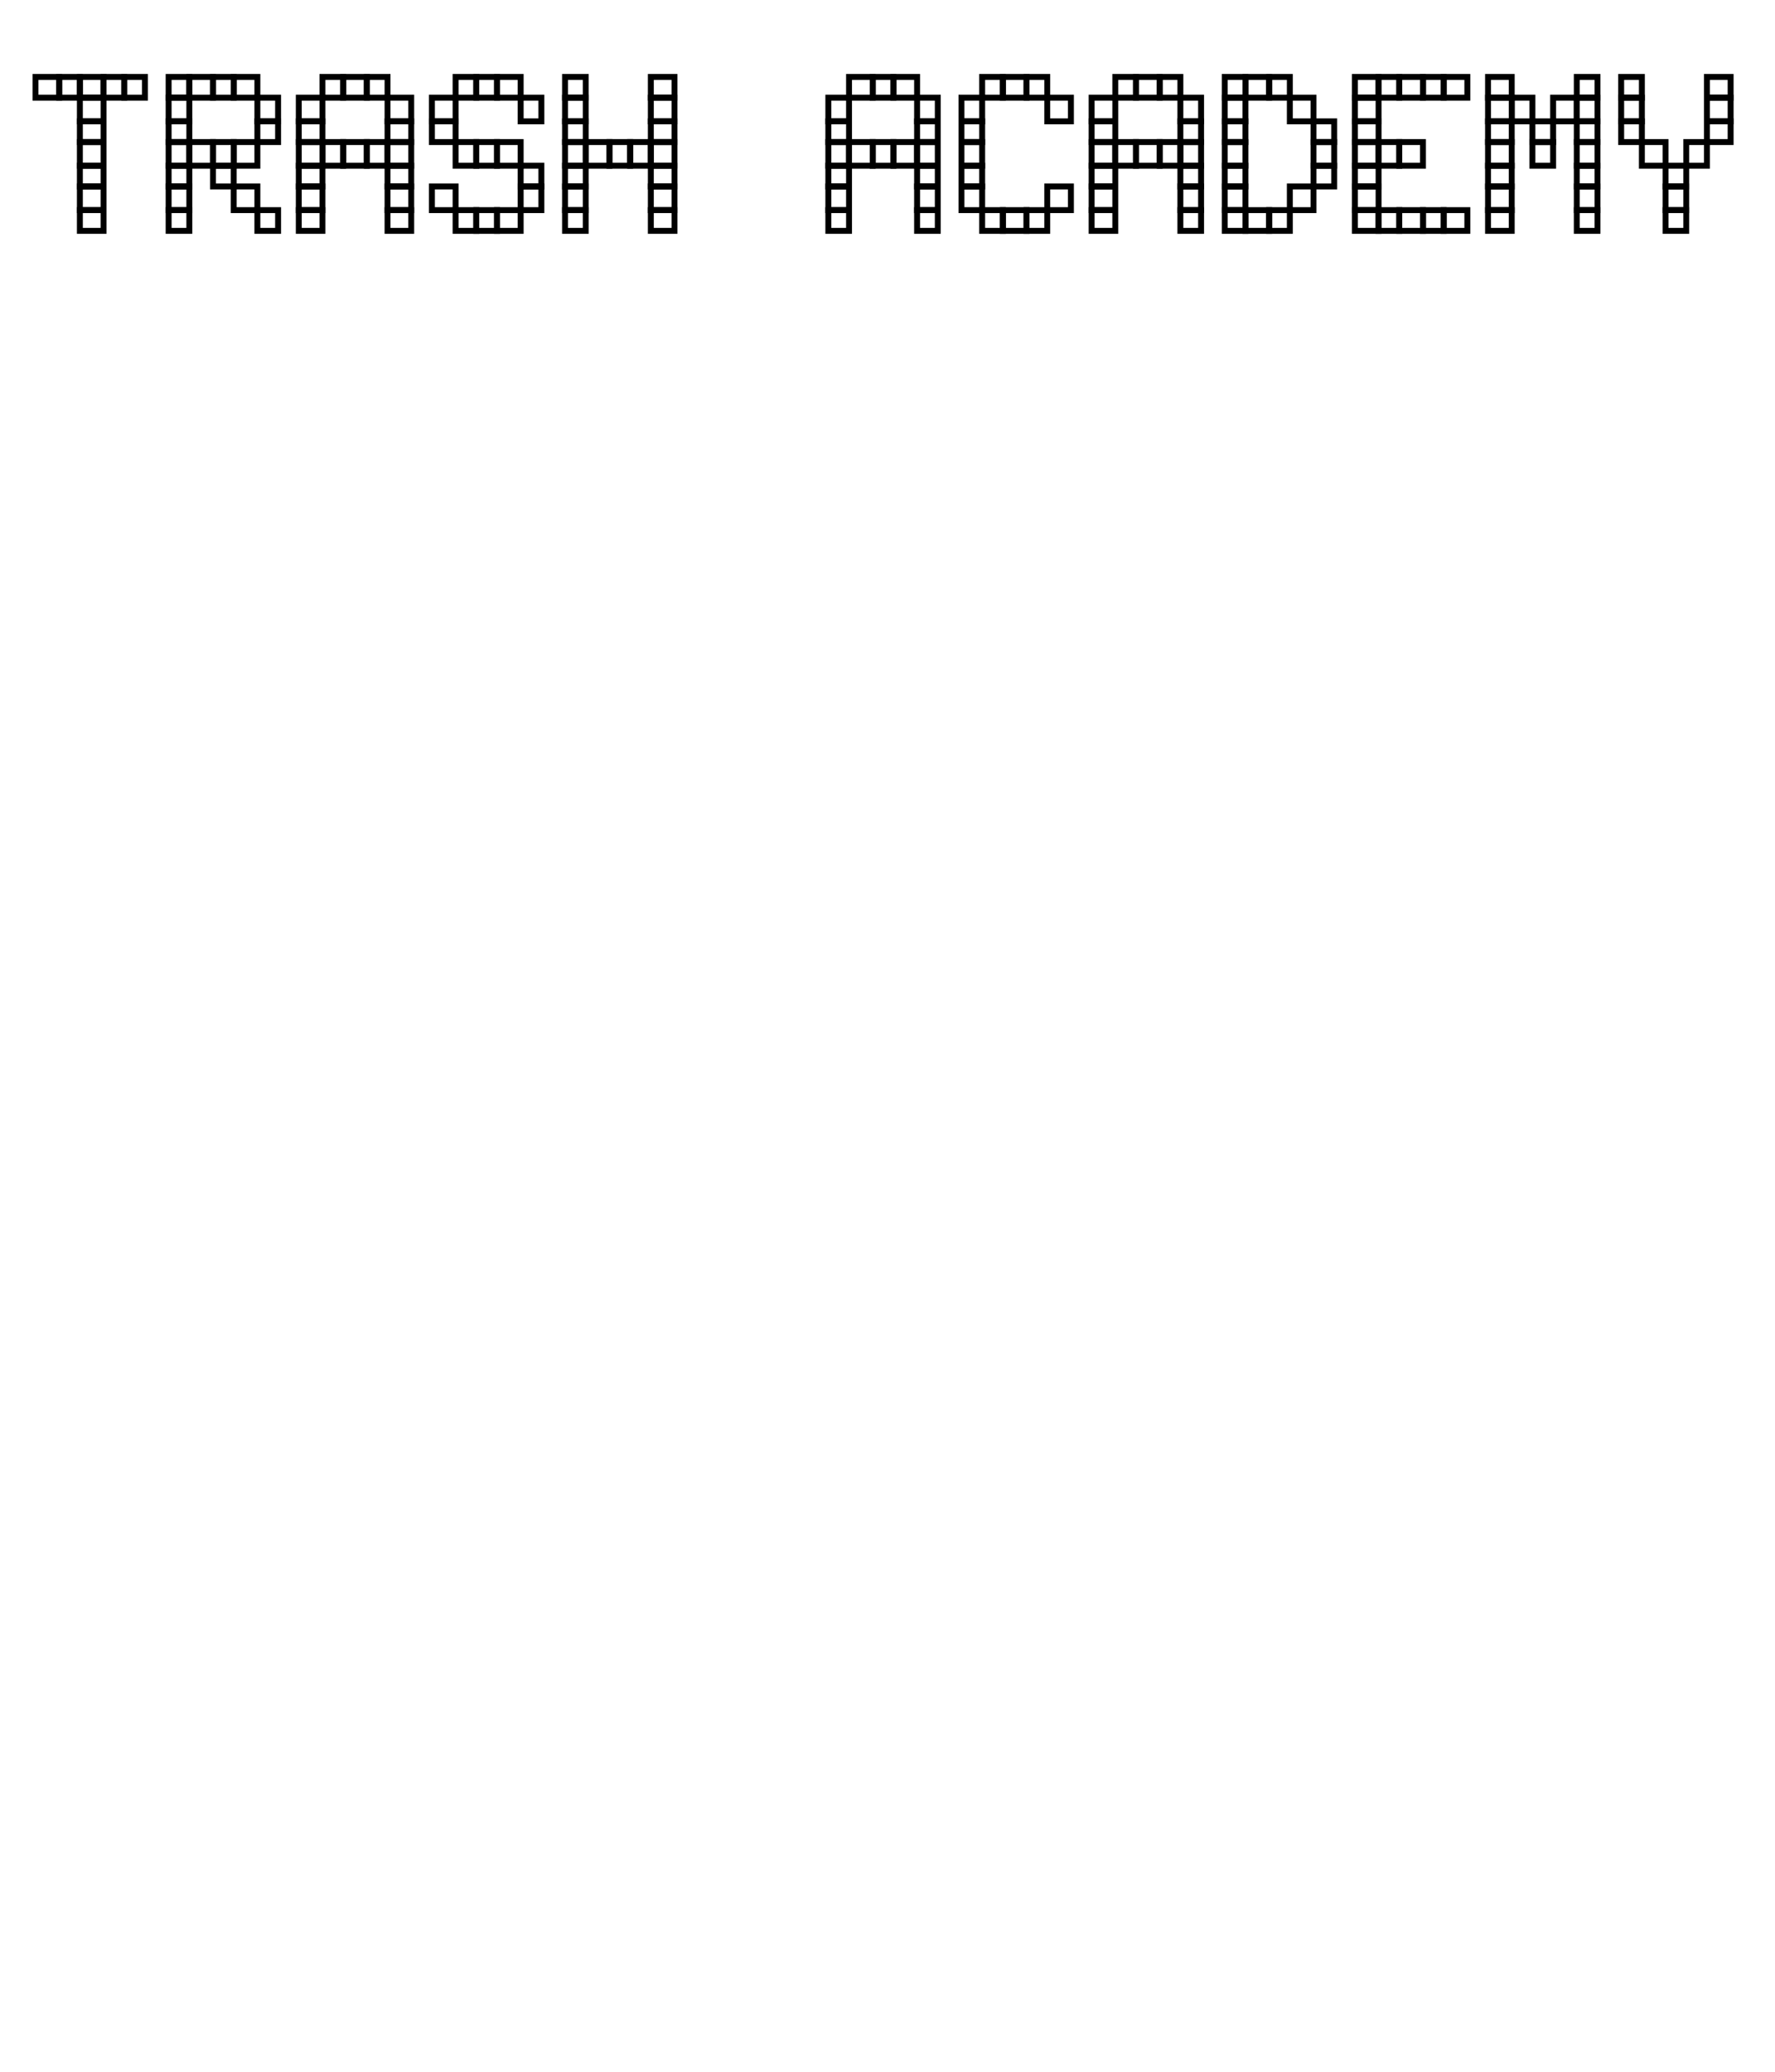 <svg width="600" height="700" viewbox = "0 0 600 700"  xmlns="http://www.w3.org/2000/svg">
<!--<json>{
  "glyph": "0330,0330,0330,0330,0332,0336,0336,0332,0337,0337,0330,0330,0330,0332,0332,0332,0332,0332,0211,0211,0336,0336,0336,0332,0332,0332,0332,0332,0332,0332,0332,0330,0332,0337,0337,0337,0333,01124,01122,01101,01123,01110,01040,01101,01103,01101,01104,01105,01115,01131,",
  "x0": 300,
  "y0": 400,
  "unit": 45.45454545454545,
  "width": 600,
  "height": 700,
  "style": {
    "color0": "black",
    "fill0": "white",
    "line0": 2,
    "color1": "black",
    "fill1": "black",
    "line1": 5,
    "color2": "red",
    "fill2": "red",
    "line2": 1,
    "color3": "#FF7900",
    "fill3": "#FF7900",
    "line3": 1,
    "color4": "yellow",
    "fill4": "yellow",
    "line4": 1,
    "color5": "green",
    "fill5": "green",
    "line5": 1,
    "color6": "blue",
    "fill6": "blue",
    "line6": 1,
    "color7": "purple",
    "fill7": "purple",
    "line7": 1
  },
  "shapes": [
    "0220:0342,0336,0333,0342,0336,0332,0342,0333,0333,0342,0336,0333,0342,0332,0332,0342,0332,0332,0342,0332,0332,0342,0333,0333,0333,0333,0333,0333,0333,0337,0337,0337,",
    "0221:0316,0336,0313,0342,0336,0333,0342,0333,0342,0333,0342,0333,0342,0333,0337,0342,0336,0333,0342,0333,0342,0333,0342,0333,0342,0333,0342,0337,0316,0337,0313,",
    "0222:0362,0203,0335,0203,0203,0203,0203,0203,0203,0335,0203,0335,0203,0203,0203,0203,0203,0203,0354,0335,",
    "0223:0322,0221,0221,0221,0221,0221,0221,0334,0221,0334,0220,0220,0220,0220,0220,0220,0334,0220,0334,0320,",
    "0224:0222,0330,0222,0330,0222,0330,0222,0330,0222,0330,0222,0331,0331,0331,0331,0331,",
    "0225:0223,0330,0223,0330,0223,0330,0223,0330,0223,0330,0223,0331,0331,0331,0331,0331,",
    "0226:0220,0336,0331,0334,0336,0330,0337,0321,0336,0362,0203,0335,0203,0203,0203,0203,0203,0335,0203,0203,0203,0203,0335,0203,0203,0203,0203,0203,0335,0203,0364,0330,0334,0331,0337,0201,0335,0336,0350,0334,0331,0362,0203,0335,0335,0203,0364,0331,0335,0313,0304,0337,0330,0336,0330,0337,0337,0320,0331,0336,0331,0332,01015,0163,0141,0166,0145,0365,0330,0330,0330,0333,0337,",
    "0227:0304,0350,0335,0313,0304,0322,0336,0336,0336,0330,0332,0337,0337,0362,0203,0335,0336,0203,0335,0337,0203,0334,0203,0335,0336,0203,0335,0337,0203,0334,0203,0335,0336,0203,0335,0337,0203,0334,0203,0335,0336,0203,0335,0337,0203,0363,0320,0336,0334,0336,0333,0331,0337,0337,0337,0350,0334,0304,0220,0331,0336,0331,0332,0336,0332,0337,01015,0144,0145,0154,0145,0164,0145,0336,0333,0337,0330,0330,0330,0333,0337,",
    "0230:0313,0334,0336,0330,0335,0335,0305,0334,0337,0311,0337,0362,0203,0335,0335,0203,0335,0350,0335,0336,0203,0363,0313,0336,0331,0304,0335,0337,",
    "0231:0321,0342,0330,0320,0336,0230,0331,0331,0337,0350,0335,0304,",
    "0232:0231,0231,0231,0231,0231,0231,0231,0231,",
    "0233:0220,0336,0210,0232,",
    "0234:0220,0336,0335,0335,0331,0335,0331,0337,0321,0342,0332,0342,0336,0333,0337,0342,0330,0336,0336,0336,0330,0337,0366,0332,0332,0332,0367,0350,0335,0306,0350,0320,0335,0362,0203,0334,0334,0334,0334,0203,0334,0334,0334,0334,0203,0363,0335,0304,0350,0335,0304,0335,0335,0331,0331,0332,01015,0145,0154,0145,0155,0145,0156,0164,040,0144,0157,0167,0156,0365,0330,0330,0330,0330,0330,0333,0333,0333,0336,0332,0337,0333,0337,0337,",
    "0235:0220,0321,0336,0342,0335,0342,0335,0342,0335,0342,0335,0337,",
    "0236:0321,0220,0335,0336,0321,0342,0335,0335,0342,0335,0337,",
    "0237:0220,0336,0331,0332,0336,0321,0342,0335,0342,0335,0342,0335,0342,0335,0330,0330,0333,0333,0337,0337,",
    "01220:0333,0200,0336,0332,0330,0336,0332,0337,0220,0331,0336,0333,0337,0337,",
    "01221:0333,0200,0336,0330,0332,0336,0332,0337,0221,0336,0333,0337,0331,0337,",
    "01222:0333,0200,0336,0330,0332,0336,0332,0336,0332,0222,0332,0337,0337,0331,0337,0333,",
    "01223:0333,0200,0336,0332,0330,0336,0332,0336,0332,0223,0332,0337,0337,0331,0337,0333,0320,",
    "01224:0333,0200,0336,0332,0336,0330,0336,0332,0332,0331,0332,0224,",
    "01225:0333,0200,0336,0330,0332,0336,0331,0332,0336,0331,0332,0225,0331,0332,0320,0337,0337,0337,0333,",
    "01226:0333,0200,0336,0336,0330,0332,0337,0226,0336,0333,0331,0337,0337,",
    "01227:0333,0200,0336,0330,0332,0336,0332,0337,0227,0333,0336,0333,0337,0331,0337,",
    "01230:0333,0200,",
    "01231:0333,0200,",
    "01232:0333,0200,",
    "01233:0333,0200,",
    "01234:0333,0200,",
    "01235:0333,0200,",
    "01236:0333,0200,",
    "01237:0333,0200,",
    "0240:0220,0336,0331,0333,0336,0321,0335,0342,0335,0335,0342,0335,0330,0330,0332,0332,0337,0337,",
    "01240:0333,0200,0336,0330,0332,0210,0240,0211,0333,0331,0337,",
    "0241:0220,0336,0321,0343,0332,0350,0335,0336,0342,0334,0334,0342,0335,0304,0337,0333,0337,",
    "01241:0333,0200,0336,0332,0330,0210,0241,0211,0333,0331,0337,",
    "0242:0220,0321,0336,0343,0333,0336,0350,0335,0342,0334,0334,0342,0335,0337,0304,0332,0337,",
    "01242:0333,0200,0336,0330,0332,0210,0242,0211,0333,0331,0337,",
    "0243:0220,0336,0331,0332,0336,0321,0343,0332,0350,0334,0336,0342,0335,0335,0342,0337,0334,0334,0335,0304,0332,0330,0330,0337,0337,0333,",
    "01243:0333,0200,0336,0330,0332,0210,0243,0211,0333,0331,0337,",
    "0244:0220,0336,0331,0333,0336,0321,0343,0333,0350,0336,0335,0342,0334,0334,0342,0335,0337,0304,0333,0330,0330,0337,0337,0332,",
    "01244:0333,0200,0336,0330,0332,0210,0244,0211,0333,0331,0337,",
    "0245:0210,0332,0332,0362,0335,0203,0203,0203,0203,0334,0203,0363,0332,0332,0331,0211,",
    "01245:0333,0200,0336,0330,0332,0336,0245,0337,0333,0331,0337,",
    "0246:0210,0332,0332,0335,0306,0336,0330,0335,0335,0335,0321,0362,0203,0335,0335,0203,0364,0331,0350,0335,0337,0366,0333,0333,0333,0333,0334,0334,0334,0334,0367,0335,0336,0342,0334,0334,0342,0330,0330,0330,0330,0335,0335,0335,0304,0337,0211,",
    "01246:0333,0200,0336,0330,0332,0336,0246,",
    "0247:0330,0332,0336,0332,0336,0221,0333,0333,0333,0222,0333,0333,0333,0223,0333,0333,0333,0225,0333,0331,0331,0331,0332,0332,0332,0332,0332,0332,0332,0332,0332,0332,0332,0332,0333,0333,0226,0331,0331,0331,0333,0333,0333,0333,0333,0333,0333,0333,0333,0333,0333,0333,0333,0330,0333,0330,0330,0333,0330,0331,0332,0332,0332,0332,0332,0332,0332,0332,0332,0332,0332,0332,0227,0333,0333,0333,0230,0333,0331,0331,0331,0331,0332,0332,0332,0330,0332,0332,0332,0332,0332,0332,0333,0333,0231,0333,0333,0333,0232,0331,0333,0330,0333,0333,0233,0333,0333,0333,0234,0330,0330,0332,0330,0332,0332,0337,0337,",
    "01247:0333,0200,0336,0330,0332,0220,0336,0247,0337,0331,0333,0337,"
  ]
}</json>-->	<path d = "M20 33 L20 26 L12 26 L12 33 L20 33 Z" stroke = "#000000" stroke-width = "2" fill = "none" />	<path d = "M27 33 L27 26 L20 26 L20 33 L27 33 Z" stroke = "#000000" stroke-width = "2" fill = "none" />	<path d = "M35 33 L35 26 L27 26 L27 33 L35 33 Z" stroke = "#000000" stroke-width = "2" fill = "none" />	<path d = "M42 33 L42 26 L35 26 L35 33 L42 33 Z" stroke = "#000000" stroke-width = "2" fill = "none" />	<path d = "M49 33 L49 26 L42 26 L42 33 L49 33 Z" stroke = "#000000" stroke-width = "2" fill = "none" />	<path d = "M35 41 L35 33 L27 33 L27 41 L35 41 Z" stroke = "#000000" stroke-width = "2" fill = "none" />	<path d = "M35 48 L35 41 L27 41 L27 48 L35 48 Z" stroke = "#000000" stroke-width = "2" fill = "none" />	<path d = "M35 56 L35 48 L27 48 L27 56 L35 56 Z" stroke = "#000000" stroke-width = "2" fill = "none" />	<path d = "M35 63 L35 56 L27 56 L27 63 L35 63 Z" stroke = "#000000" stroke-width = "2" fill = "none" />	<path d = "M35 71 L35 63 L27 63 L27 71 L35 71 Z" stroke = "#000000" stroke-width = "2" fill = "none" />	<path d = "M35 78 L35 71 L27 71 L27 78 L35 78 Z" stroke = "#000000" stroke-width = "2" fill = "none" />	<path d = "M64 78 L64 71 L57 71 L57 78 L64 78 Z" stroke = "#000000" stroke-width = "2" fill = "none" />	<path d = "M64 71 L64 63 L57 63 L57 71 L64 71 Z" stroke = "#000000" stroke-width = "2" fill = "none" />	<path d = "M64 63 L64 56 L57 56 L57 63 L64 63 Z" stroke = "#000000" stroke-width = "2" fill = "none" />	<path d = "M64 56 L64 48 L57 48 L57 56 L64 56 Z" stroke = "#000000" stroke-width = "2" fill = "none" />	<path d = "M64 48 L64 41 L57 41 L57 48 L64 48 Z" stroke = "#000000" stroke-width = "2" fill = "none" />	<path d = "M64 41 L64 33 L57 33 L57 41 L64 41 Z" stroke = "#000000" stroke-width = "2" fill = "none" />	<path d = "M64 33 L64 26 L57 26 L57 33 L64 33 Z" stroke = "#000000" stroke-width = "2" fill = "none" />	<path d = "M72 33 L72 26 L64 26 L64 33 L72 33 Z" stroke = "#000000" stroke-width = "2" fill = "none" />	<path d = "M79 33 L79 26 L72 26 L72 33 L79 33 Z" stroke = "#000000" stroke-width = "2" fill = "none" />	<path d = "M87 33 L87 26 L79 26 L79 33 L87 33 Z" stroke = "#000000" stroke-width = "2" fill = "none" />	<path d = "M94 41 L94 33 L87 33 L87 41 L94 41 Z" stroke = "#000000" stroke-width = "2" fill = "none" />	<path d = "M94 48 L94 41 L87 41 L87 48 L94 48 Z" stroke = "#000000" stroke-width = "2" fill = "none" />	<path d = "M87 56 L87 48 L79 48 L79 56 L87 56 Z" stroke = "#000000" stroke-width = "2" fill = "none" />	<path d = "M79 56 L79 48 L72 48 L72 56 L79 56 Z" stroke = "#000000" stroke-width = "2" fill = "none" />	<path d = "M72 56 L72 48 L64 48 L64 56 L72 56 Z" stroke = "#000000" stroke-width = "2" fill = "none" />	<path d = "M79 63 L79 56 L72 56 L72 63 L79 63 Z" stroke = "#000000" stroke-width = "2" fill = "none" />	<path d = "M87 71 L87 63 L79 63 L79 71 L87 71 Z" stroke = "#000000" stroke-width = "2" fill = "none" />	<path d = "M94 78 L94 71 L87 71 L87 78 L94 78 Z" stroke = "#000000" stroke-width = "2" fill = "none" />	<path d = "M109 78 L109 71 L101 71 L101 78 L109 78 Z" stroke = "#000000" stroke-width = "2" fill = "none" />	<path d = "M109 71 L109 63 L101 63 L101 71 L109 71 Z" stroke = "#000000" stroke-width = "2" fill = "none" />	<path d = "M109 63 L109 56 L101 56 L101 63 L109 63 Z" stroke = "#000000" stroke-width = "2" fill = "none" />	<path d = "M109 56 L109 48 L101 48 L101 56 L109 56 Z" stroke = "#000000" stroke-width = "2" fill = "none" />	<path d = "M109 48 L109 41 L101 41 L101 48 L109 48 Z" stroke = "#000000" stroke-width = "2" fill = "none" />	<path d = "M109 41 L109 33 L101 33 L101 41 L109 41 Z" stroke = "#000000" stroke-width = "2" fill = "none" />	<path d = "M116 33 L116 26 L109 26 L109 33 L116 33 Z" stroke = "#000000" stroke-width = "2" fill = "none" />	<path d = "M124 33 L124 26 L116 26 L116 33 L124 33 Z" stroke = "#000000" stroke-width = "2" fill = "none" />	<path d = "M131 33 L131 26 L124 26 L124 33 L131 33 Z" stroke = "#000000" stroke-width = "2" fill = "none" />	<path d = "M139 41 L139 33 L131 33 L131 41 L139 41 Z" stroke = "#000000" stroke-width = "2" fill = "none" />	<path d = "M139 48 L139 41 L131 41 L131 48 L139 48 Z" stroke = "#000000" stroke-width = "2" fill = "none" />	<path d = "M139 56 L139 48 L131 48 L131 56 L139 56 Z" stroke = "#000000" stroke-width = "2" fill = "none" />	<path d = "M139 63 L139 56 L131 56 L131 63 L139 63 Z" stroke = "#000000" stroke-width = "2" fill = "none" />	<path d = "M139 71 L139 63 L131 63 L131 71 L139 71 Z" stroke = "#000000" stroke-width = "2" fill = "none" />	<path d = "M139 78 L139 71 L131 71 L131 78 L139 78 Z" stroke = "#000000" stroke-width = "2" fill = "none" />	<path d = "M131 56 L131 48 L124 48 L124 56 L131 56 Z" stroke = "#000000" stroke-width = "2" fill = "none" />	<path d = "M124 56 L124 48 L116 48 L116 56 L124 56 Z" stroke = "#000000" stroke-width = "2" fill = "none" />	<path d = "M116 56 L116 48 L109 48 L109 56 L116 56 Z" stroke = "#000000" stroke-width = "2" fill = "none" />	<path d = "M154 71 L154 63 L146 63 L146 71 L154 71 Z" stroke = "#000000" stroke-width = "2" fill = "none" />	<path d = "M161 78 L161 71 L154 71 L154 78 L161 78 Z" stroke = "#000000" stroke-width = "2" fill = "none" />	<path d = "M168 78 L168 71 L161 71 L161 78 L168 78 Z" stroke = "#000000" stroke-width = "2" fill = "none" />	<path d = "M176 78 L176 71 L168 71 L168 78 L176 78 Z" stroke = "#000000" stroke-width = "2" fill = "none" />	<path d = "M183 71 L183 63 L176 63 L176 71 L183 71 Z" stroke = "#000000" stroke-width = "2" fill = "none" />	<path d = "M183 63 L183 56 L176 56 L176 63 L183 63 Z" stroke = "#000000" stroke-width = "2" fill = "none" />	<path d = "M176 56 L176 48 L168 48 L168 56 L176 56 Z" stroke = "#000000" stroke-width = "2" fill = "none" />	<path d = "M168 56 L168 48 L161 48 L161 56 L168 56 Z" stroke = "#000000" stroke-width = "2" fill = "none" />	<path d = "M161 56 L161 48 L154 48 L154 56 L161 56 Z" stroke = "#000000" stroke-width = "2" fill = "none" />	<path d = "M154 48 L154 41 L146 41 L146 48 L154 48 Z" stroke = "#000000" stroke-width = "2" fill = "none" />	<path d = "M154 41 L154 33 L146 33 L146 41 L154 41 Z" stroke = "#000000" stroke-width = "2" fill = "none" />	<path d = "M161 33 L161 26 L154 26 L154 33 L161 33 Z" stroke = "#000000" stroke-width = "2" fill = "none" />	<path d = "M168 33 L168 26 L161 26 L161 33 L168 33 Z" stroke = "#000000" stroke-width = "2" fill = "none" />	<path d = "M176 33 L176 26 L168 26 L168 33 L176 33 Z" stroke = "#000000" stroke-width = "2" fill = "none" />	<path d = "M183 41 L183 33 L176 33 L176 41 L183 41 Z" stroke = "#000000" stroke-width = "2" fill = "none" />	<path d = "M198 78 L198 71 L191 71 L191 78 L198 78 Z" stroke = "#000000" stroke-width = "2" fill = "none" />	<path d = "M198 71 L198 63 L191 63 L191 71 L198 71 Z" stroke = "#000000" stroke-width = "2" fill = "none" />	<path d = "M198 63 L198 56 L191 56 L191 63 L198 63 Z" stroke = "#000000" stroke-width = "2" fill = "none" />	<path d = "M198 56 L198 48 L191 48 L191 56 L198 56 Z" stroke = "#000000" stroke-width = "2" fill = "none" />	<path d = "M198 48 L198 41 L191 41 L191 48 L198 48 Z" stroke = "#000000" stroke-width = "2" fill = "none" />	<path d = "M198 41 L198 33 L191 33 L191 41 L198 41 Z" stroke = "#000000" stroke-width = "2" fill = "none" />	<path d = "M198 33 L198 26 L191 26 L191 33 L198 33 Z" stroke = "#000000" stroke-width = "2" fill = "none" />	<path d = "M206 56 L206 48 L198 48 L198 56 L206 56 Z" stroke = "#000000" stroke-width = "2" fill = "none" />	<path d = "M213 56 L213 48 L206 48 L206 56 L213 56 Z" stroke = "#000000" stroke-width = "2" fill = "none" />	<path d = "M220 56 L220 48 L213 48 L213 56 L220 56 Z" stroke = "#000000" stroke-width = "2" fill = "none" />	<path d = "M228 56 L228 48 L220 48 L220 56 L228 56 Z" stroke = "#000000" stroke-width = "2" fill = "none" />	<path d = "M228 48 L228 41 L220 41 L220 48 L228 48 Z" stroke = "#000000" stroke-width = "2" fill = "none" />	<path d = "M228 41 L228 33 L220 33 L220 41 L228 41 Z" stroke = "#000000" stroke-width = "2" fill = "none" />	<path d = "M228 33 L228 26 L220 26 L220 33 L228 33 Z" stroke = "#000000" stroke-width = "2" fill = "none" />	<path d = "M228 63 L228 56 L220 56 L220 63 L228 63 Z" stroke = "#000000" stroke-width = "2" fill = "none" />	<path d = "M228 71 L228 63 L220 63 L220 71 L228 71 Z" stroke = "#000000" stroke-width = "2" fill = "none" />	<path d = "M228 78 L228 71 L220 71 L220 78 L228 78 Z" stroke = "#000000" stroke-width = "2" fill = "none" />	<path d = "M287 78 L287 71 L280 71 L280 78 L287 78 Z" stroke = "#000000" stroke-width = "2" fill = "none" />	<path d = "M287 71 L287 63 L280 63 L280 71 L287 71 Z" stroke = "#000000" stroke-width = "2" fill = "none" />	<path d = "M287 63 L287 56 L280 56 L280 63 L287 63 Z" stroke = "#000000" stroke-width = "2" fill = "none" />	<path d = "M287 56 L287 48 L280 48 L280 56 L287 56 Z" stroke = "#000000" stroke-width = "2" fill = "none" />	<path d = "M287 48 L287 41 L280 41 L280 48 L287 48 Z" stroke = "#000000" stroke-width = "2" fill = "none" />	<path d = "M287 41 L287 33 L280 33 L280 41 L287 41 Z" stroke = "#000000" stroke-width = "2" fill = "none" />	<path d = "M295 33 L295 26 L287 26 L287 33 L295 33 Z" stroke = "#000000" stroke-width = "2" fill = "none" />	<path d = "M302 33 L302 26 L295 26 L295 33 L302 33 Z" stroke = "#000000" stroke-width = "2" fill = "none" />	<path d = "M310 33 L310 26 L302 26 L302 33 L310 33 Z" stroke = "#000000" stroke-width = "2" fill = "none" />	<path d = "M317 41 L317 33 L310 33 L310 41 L317 41 Z" stroke = "#000000" stroke-width = "2" fill = "none" />	<path d = "M317 48 L317 41 L310 41 L310 48 L317 48 Z" stroke = "#000000" stroke-width = "2" fill = "none" />	<path d = "M317 56 L317 48 L310 48 L310 56 L317 56 Z" stroke = "#000000" stroke-width = "2" fill = "none" />	<path d = "M317 63 L317 56 L310 56 L310 63 L317 63 Z" stroke = "#000000" stroke-width = "2" fill = "none" />	<path d = "M317 71 L317 63 L310 63 L310 71 L317 71 Z" stroke = "#000000" stroke-width = "2" fill = "none" />	<path d = "M317 78 L317 71 L310 71 L310 78 L317 78 Z" stroke = "#000000" stroke-width = "2" fill = "none" />	<path d = "M310 56 L310 48 L302 48 L302 56 L310 56 Z" stroke = "#000000" stroke-width = "2" fill = "none" />	<path d = "M302 56 L302 48 L295 48 L295 56 L302 56 Z" stroke = "#000000" stroke-width = "2" fill = "none" />	<path d = "M295 56 L295 48 L287 48 L287 56 L295 56 Z" stroke = "#000000" stroke-width = "2" fill = "none" />	<path d = "M332 71 L332 63 L325 63 L325 71 L332 71 Z" stroke = "#000000" stroke-width = "2" fill = "none" />	<path d = "M332 63 L332 56 L325 56 L325 63 L332 63 Z" stroke = "#000000" stroke-width = "2" fill = "none" />	<path d = "M332 56 L332 48 L325 48 L325 56 L332 56 Z" stroke = "#000000" stroke-width = "2" fill = "none" />	<path d = "M332 48 L332 41 L325 41 L325 48 L332 48 Z" stroke = "#000000" stroke-width = "2" fill = "none" />	<path d = "M332 41 L332 33 L325 33 L325 41 L332 41 Z" stroke = "#000000" stroke-width = "2" fill = "none" />	<path d = "M339 33 L339 26 L332 26 L332 33 L339 33 Z" stroke = "#000000" stroke-width = "2" fill = "none" />	<path d = "M347 33 L347 26 L339 26 L339 33 L347 33 Z" stroke = "#000000" stroke-width = "2" fill = "none" />	<path d = "M354 33 L354 26 L347 26 L347 33 L354 33 Z" stroke = "#000000" stroke-width = "2" fill = "none" />	<path d = "M362 41 L362 33 L354 33 L354 41 L362 41 Z" stroke = "#000000" stroke-width = "2" fill = "none" />	<path d = "M362 71 L362 63 L354 63 L354 71 L362 71 Z" stroke = "#000000" stroke-width = "2" fill = "none" />	<path d = "M354 78 L354 71 L347 71 L347 78 L354 78 Z" stroke = "#000000" stroke-width = "2" fill = "none" />	<path d = "M347 78 L347 71 L339 71 L339 78 L347 78 Z" stroke = "#000000" stroke-width = "2" fill = "none" />	<path d = "M339 78 L339 71 L332 71 L332 78 L339 78 Z" stroke = "#000000" stroke-width = "2" fill = "none" />	<path d = "M377 78 L377 71 L369 71 L369 78 L377 78 Z" stroke = "#000000" stroke-width = "2" fill = "none" />	<path d = "M377 71 L377 63 L369 63 L369 71 L377 71 Z" stroke = "#000000" stroke-width = "2" fill = "none" />	<path d = "M377 63 L377 56 L369 56 L369 63 L377 63 Z" stroke = "#000000" stroke-width = "2" fill = "none" />	<path d = "M377 56 L377 48 L369 48 L369 56 L377 56 Z" stroke = "#000000" stroke-width = "2" fill = "none" />	<path d = "M377 48 L377 41 L369 41 L369 48 L377 48 Z" stroke = "#000000" stroke-width = "2" fill = "none" />	<path d = "M377 41 L377 33 L369 33 L369 41 L377 41 Z" stroke = "#000000" stroke-width = "2" fill = "none" />	<path d = "M384 33 L384 26 L377 26 L377 33 L384 33 Z" stroke = "#000000" stroke-width = "2" fill = "none" />	<path d = "M392 33 L392 26 L384 26 L384 33 L392 33 Z" stroke = "#000000" stroke-width = "2" fill = "none" />	<path d = "M399 33 L399 26 L392 26 L392 33 L399 33 Z" stroke = "#000000" stroke-width = "2" fill = "none" />	<path d = "M406 41 L406 33 L399 33 L399 41 L406 41 Z" stroke = "#000000" stroke-width = "2" fill = "none" />	<path d = "M406 48 L406 41 L399 41 L399 48 L406 48 Z" stroke = "#000000" stroke-width = "2" fill = "none" />	<path d = "M406 56 L406 48 L399 48 L399 56 L406 56 Z" stroke = "#000000" stroke-width = "2" fill = "none" />	<path d = "M406 63 L406 56 L399 56 L399 63 L406 63 Z" stroke = "#000000" stroke-width = "2" fill = "none" />	<path d = "M406 71 L406 63 L399 63 L399 71 L406 71 Z" stroke = "#000000" stroke-width = "2" fill = "none" />	<path d = "M406 78 L406 71 L399 71 L399 78 L406 78 Z" stroke = "#000000" stroke-width = "2" fill = "none" />	<path d = "M399 56 L399 48 L392 48 L392 56 L399 56 Z" stroke = "#000000" stroke-width = "2" fill = "none" />	<path d = "M392 56 L392 48 L384 48 L384 56 L392 56 Z" stroke = "#000000" stroke-width = "2" fill = "none" />	<path d = "M384 56 L384 48 L377 48 L377 56 L384 56 Z" stroke = "#000000" stroke-width = "2" fill = "none" />	<path d = "M421 78 L421 71 L414 71 L414 78 L421 78 Z" stroke = "#000000" stroke-width = "2" fill = "none" />	<path d = "M421 71 L421 63 L414 63 L414 71 L421 71 Z" stroke = "#000000" stroke-width = "2" fill = "none" />	<path d = "M421 63 L421 56 L414 56 L414 63 L421 63 Z" stroke = "#000000" stroke-width = "2" fill = "none" />	<path d = "M421 56 L421 48 L414 48 L414 56 L421 56 Z" stroke = "#000000" stroke-width = "2" fill = "none" />	<path d = "M421 48 L421 41 L414 41 L414 48 L421 48 Z" stroke = "#000000" stroke-width = "2" fill = "none" />	<path d = "M421 41 L421 33 L414 33 L414 41 L421 41 Z" stroke = "#000000" stroke-width = "2" fill = "none" />	<path d = "M421 33 L421 26 L414 26 L414 33 L421 33 Z" stroke = "#000000" stroke-width = "2" fill = "none" />	<path d = "M429 33 L429 26 L421 26 L421 33 L429 33 Z" stroke = "#000000" stroke-width = "2" fill = "none" />	<path d = "M436 33 L436 26 L429 26 L429 33 L436 33 Z" stroke = "#000000" stroke-width = "2" fill = "none" />	<path d = "M444 41 L444 33 L436 33 L436 41 L444 41 Z" stroke = "#000000" stroke-width = "2" fill = "none" />	<path d = "M451 48 L451 41 L444 41 L444 48 L451 48 Z" stroke = "#000000" stroke-width = "2" fill = "none" />	<path d = "M451 56 L451 48 L444 48 L444 56 L451 56 Z" stroke = "#000000" stroke-width = "2" fill = "none" />	<path d = "M451 63 L451 56 L444 56 L444 63 L451 63 Z" stroke = "#000000" stroke-width = "2" fill = "none" />	<path d = "M444 71 L444 63 L436 63 L436 71 L444 71 Z" stroke = "#000000" stroke-width = "2" fill = "none" />	<path d = "M436 78 L436 71 L429 71 L429 78 L436 78 Z" stroke = "#000000" stroke-width = "2" fill = "none" />	<path d = "M429 78 L429 71 L421 71 L421 78 L429 78 Z" stroke = "#000000" stroke-width = "2" fill = "none" />	<path d = "M466 78 L466 71 L458 71 L458 78 L466 78 Z" stroke = "#000000" stroke-width = "2" fill = "none" />	<path d = "M466 71 L466 63 L458 63 L458 71 L466 71 Z" stroke = "#000000" stroke-width = "2" fill = "none" />	<path d = "M466 63 L466 56 L458 56 L458 63 L466 63 Z" stroke = "#000000" stroke-width = "2" fill = "none" />	<path d = "M466 56 L466 48 L458 48 L458 56 L466 56 Z" stroke = "#000000" stroke-width = "2" fill = "none" />	<path d = "M466 48 L466 41 L458 41 L458 48 L466 48 Z" stroke = "#000000" stroke-width = "2" fill = "none" />	<path d = "M466 41 L466 33 L458 33 L458 41 L466 41 Z" stroke = "#000000" stroke-width = "2" fill = "none" />	<path d = "M466 33 L466 26 L458 26 L458 33 L466 33 Z" stroke = "#000000" stroke-width = "2" fill = "none" />	<path d = "M473 33 L473 26 L466 26 L466 33 L473 33 Z" stroke = "#000000" stroke-width = "2" fill = "none" />	<path d = "M481 33 L481 26 L473 26 L473 33 L481 33 Z" stroke = "#000000" stroke-width = "2" fill = "none" />	<path d = "M488 33 L488 26 L481 26 L481 33 L488 33 Z" stroke = "#000000" stroke-width = "2" fill = "none" />	<path d = "M496 33 L496 26 L488 26 L488 33 L496 33 Z" stroke = "#000000" stroke-width = "2" fill = "none" />	<path d = "M481 56 L481 48 L473 48 L473 56 L481 56 Z" stroke = "#000000" stroke-width = "2" fill = "none" />	<path d = "M473 56 L473 48 L466 48 L466 56 L473 56 Z" stroke = "#000000" stroke-width = "2" fill = "none" />	<path d = "M473 78 L473 71 L466 71 L466 78 L473 78 Z" stroke = "#000000" stroke-width = "2" fill = "none" />	<path d = "M481 78 L481 71 L473 71 L473 78 L481 78 Z" stroke = "#000000" stroke-width = "2" fill = "none" />	<path d = "M488 78 L488 71 L481 71 L481 78 L488 78 Z" stroke = "#000000" stroke-width = "2" fill = "none" />	<path d = "M496 78 L496 71 L488 71 L488 78 L496 78 Z" stroke = "#000000" stroke-width = "2" fill = "none" />	<path d = "M511 78 L511 71 L503 71 L503 78 L511 78 Z" stroke = "#000000" stroke-width = "2" fill = "none" />	<path d = "M511 71 L511 63 L503 63 L503 71 L511 71 Z" stroke = "#000000" stroke-width = "2" fill = "none" />	<path d = "M511 63 L511 56 L503 56 L503 63 L511 63 Z" stroke = "#000000" stroke-width = "2" fill = "none" />	<path d = "M511 56 L511 48 L503 48 L503 56 L511 56 Z" stroke = "#000000" stroke-width = "2" fill = "none" />	<path d = "M511 48 L511 41 L503 41 L503 48 L511 48 Z" stroke = "#000000" stroke-width = "2" fill = "none" />	<path d = "M511 41 L511 33 L503 33 L503 41 L511 41 Z" stroke = "#000000" stroke-width = "2" fill = "none" />	<path d = "M511 33 L511 26 L503 26 L503 33 L511 33 Z" stroke = "#000000" stroke-width = "2" fill = "none" />	<path d = "M518 41 L518 33 L511 33 L511 41 L518 41 Z" stroke = "#000000" stroke-width = "2" fill = "none" />	<path d = "M525 48 L525 41 L518 41 L518 48 L525 48 Z" stroke = "#000000" stroke-width = "2" fill = "none" />	<path d = "M525 56 L525 48 L518 48 L518 56 L525 56 Z" stroke = "#000000" stroke-width = "2" fill = "none" />	<path d = "M533 41 L533 33 L525 33 L525 41 L533 41 Z" stroke = "#000000" stroke-width = "2" fill = "none" />	<path d = "M540 33 L540 26 L533 26 L533 33 L540 33 Z" stroke = "#000000" stroke-width = "2" fill = "none" />	<path d = "M540 41 L540 33 L533 33 L533 41 L540 41 Z" stroke = "#000000" stroke-width = "2" fill = "none" />	<path d = "M540 48 L540 41 L533 41 L533 48 L540 48 Z" stroke = "#000000" stroke-width = "2" fill = "none" />	<path d = "M540 56 L540 48 L533 48 L533 56 L540 56 Z" stroke = "#000000" stroke-width = "2" fill = "none" />	<path d = "M540 63 L540 56 L533 56 L533 63 L540 63 Z" stroke = "#000000" stroke-width = "2" fill = "none" />	<path d = "M540 71 L540 63 L533 63 L533 71 L540 71 Z" stroke = "#000000" stroke-width = "2" fill = "none" />	<path d = "M540 78 L540 71 L533 71 L533 78 L540 78 Z" stroke = "#000000" stroke-width = "2" fill = "none" />	<path d = "M555 48 L555 41 L548 41 L548 48 L555 48 Z" stroke = "#000000" stroke-width = "2" fill = "none" />	<path d = "M555 41 L555 33 L548 33 L548 41 L555 41 Z" stroke = "#000000" stroke-width = "2" fill = "none" />	<path d = "M555 33 L555 26 L548 26 L548 33 L555 33 Z" stroke = "#000000" stroke-width = "2" fill = "none" />	<path d = "M563 56 L563 48 L555 48 L555 56 L563 56 Z" stroke = "#000000" stroke-width = "2" fill = "none" />	<path d = "M570 63 L570 56 L563 56 L563 63 L570 63 Z" stroke = "#000000" stroke-width = "2" fill = "none" />	<path d = "M570 71 L570 63 L563 63 L563 71 L570 71 Z" stroke = "#000000" stroke-width = "2" fill = "none" />	<path d = "M570 78 L570 71 L563 71 L563 78 L570 78 Z" stroke = "#000000" stroke-width = "2" fill = "none" />	<path d = "M577 56 L577 48 L570 48 L570 56 L577 56 Z" stroke = "#000000" stroke-width = "2" fill = "none" />	<path d = "M585 48 L585 41 L577 41 L577 48 L585 48 Z" stroke = "#000000" stroke-width = "2" fill = "none" />	<path d = "M585 41 L585 33 L577 33 L577 41 L585 41 Z" stroke = "#000000" stroke-width = "2" fill = "none" />	<path d = "M585 33 L585 26 L577 26 L577 33 L585 33 Z" stroke = "#000000" stroke-width = "2" fill = "none" /></svg>